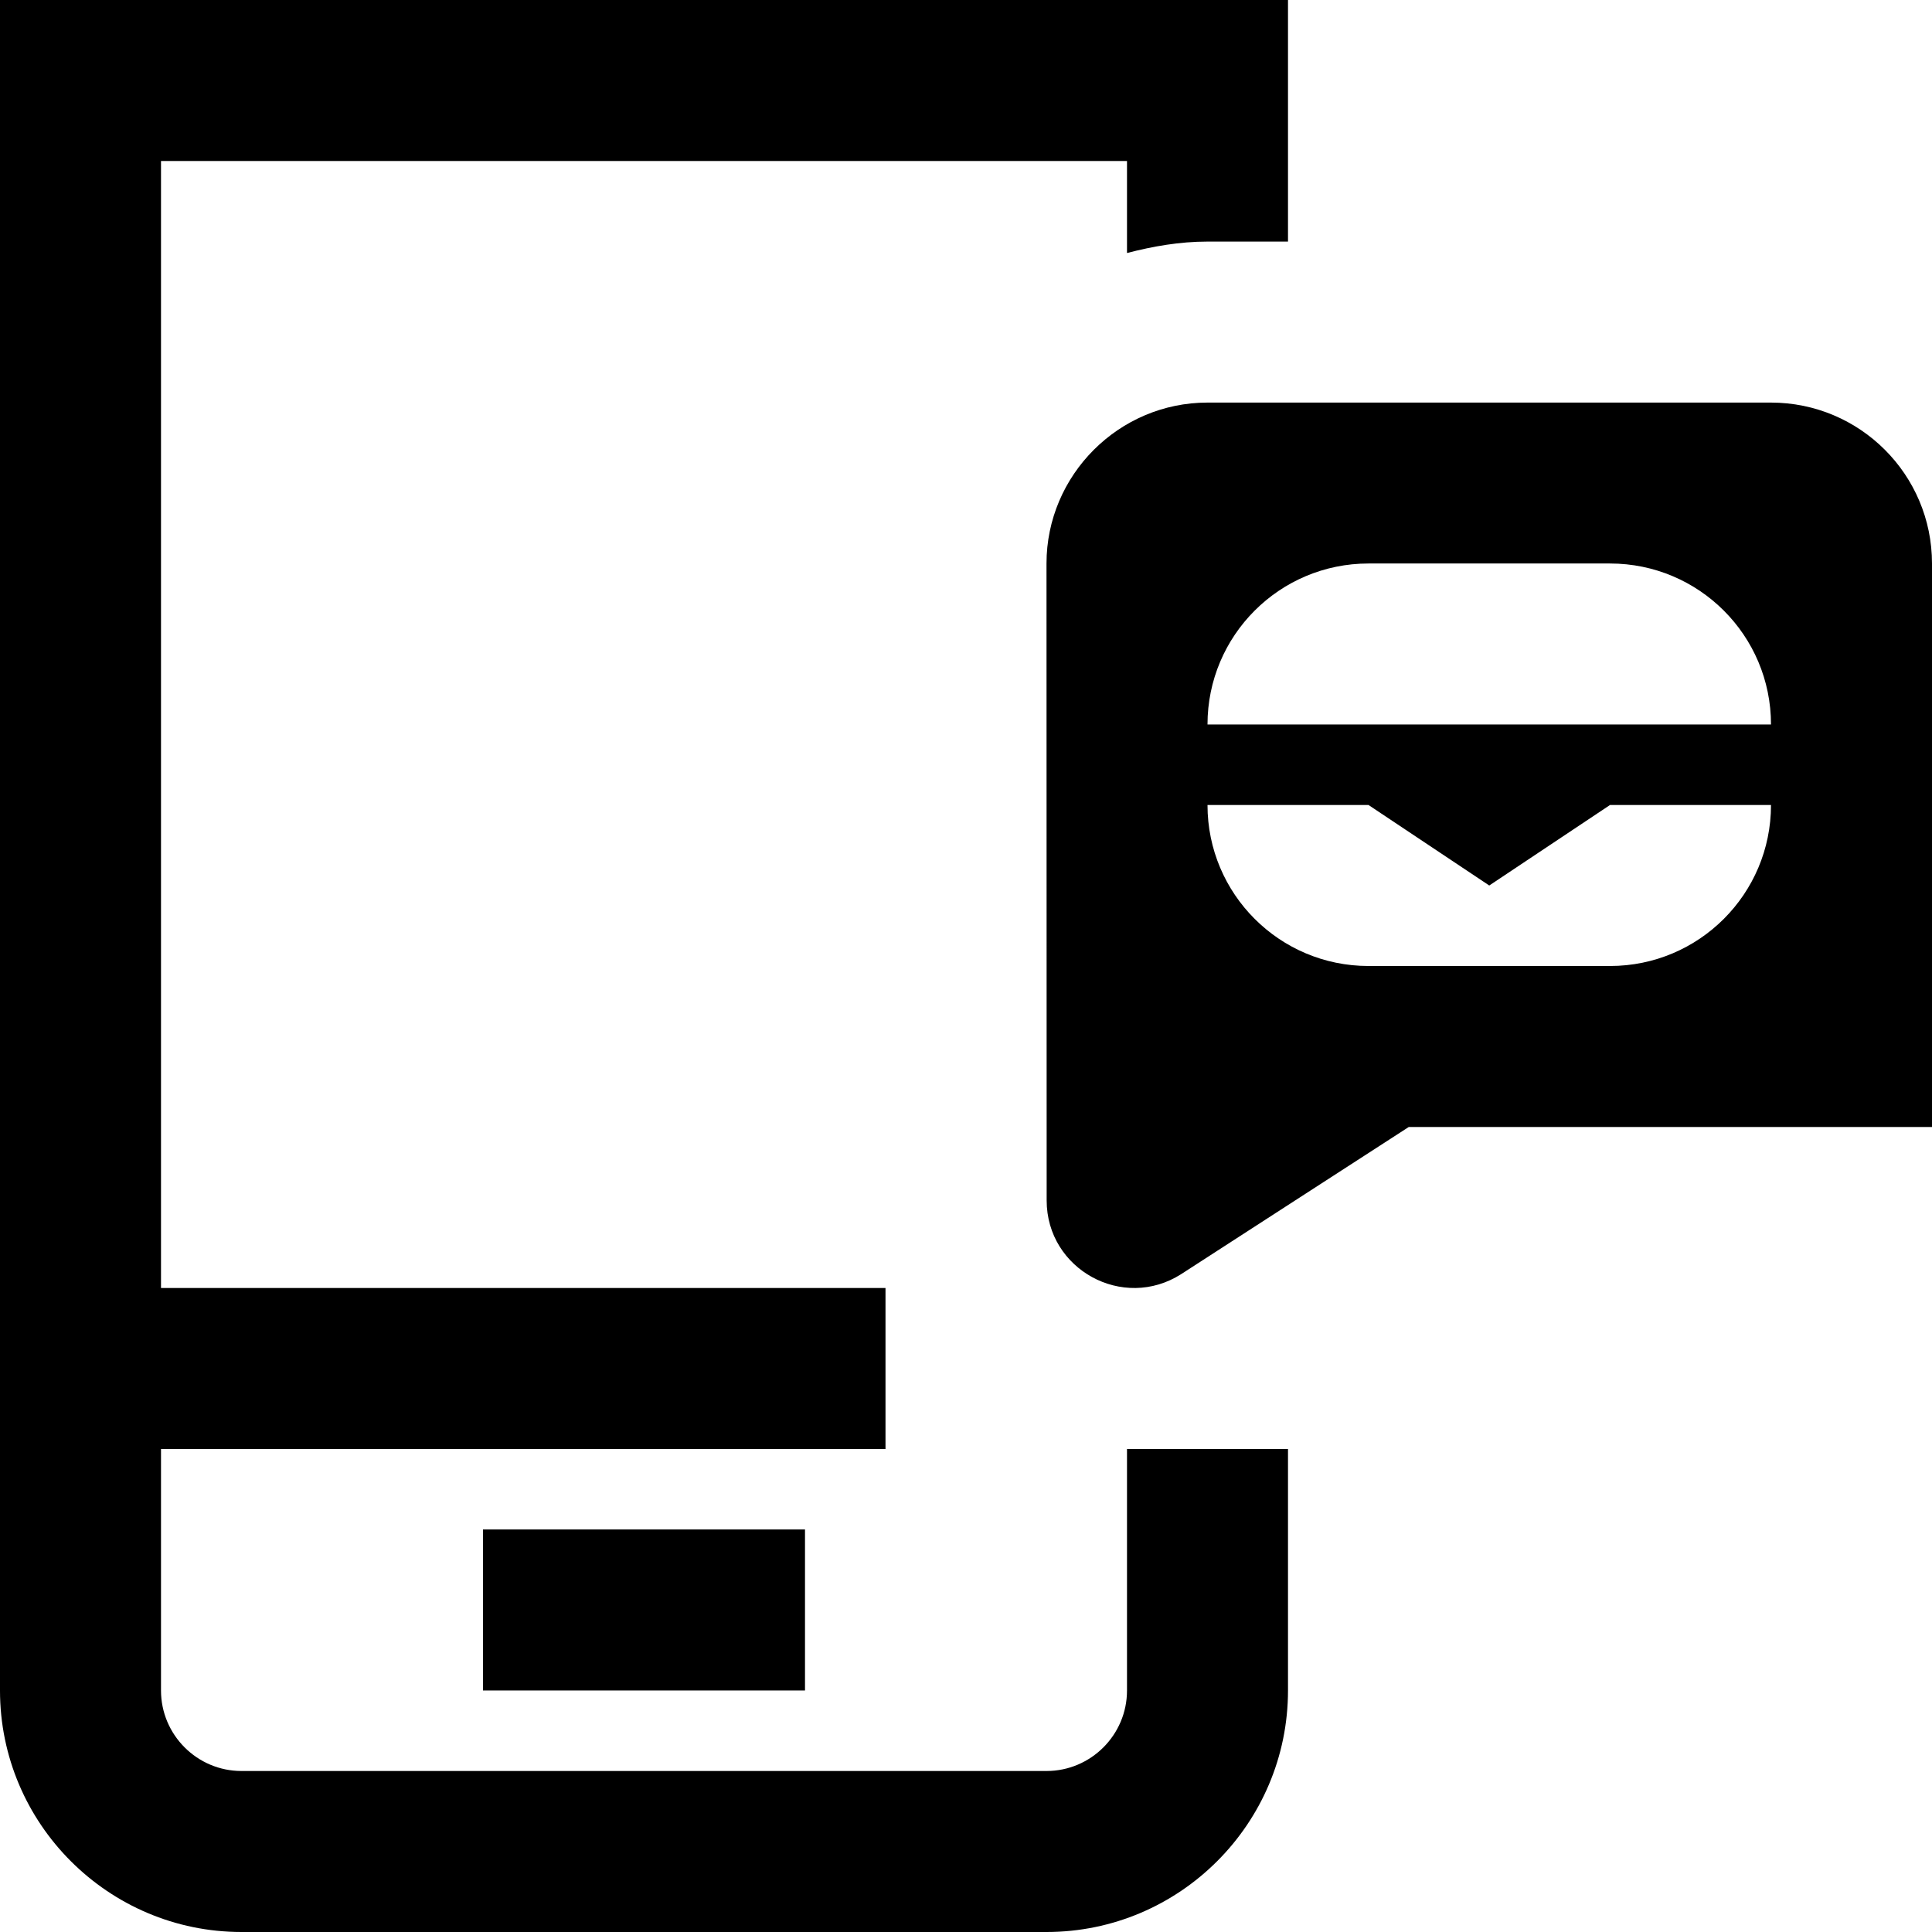 <svg id="Layer_1" viewBox="0 0 24 24" xmlns="http://www.w3.org/2000/svg" data-name="Layer 1"><path d="m14 18h2v3c0 1.654-1.346 3-3 3h-10c-1.654 0-3-1.346-3-3v-21h16v3.001h-1.001c-.343 0-.675.058-.999.142v-1.143h-12v14h9v2h-9v3c0 .551.449 1 1 1h10c.551 0 1-.449 1-1zm10-10.999v6.999h-6.5l-2.826 1.827c-.723.463-1.672-.057-1.672-.915l-.002-7.911c0-1.1.899-2 1.999-2h7c1.105 0 2.001.895 2.001 2zm-2 2.999h-2l-1.5 1-1.5-1h-2c0 1.105.895 2 2 2h3c1.105 0 2-.895 2-2zm0-1c0-1.105-.895-2-2-2h-3c-1.105 0-2 .895-2 2zm-12 12v-2h-4v2z"/></svg>